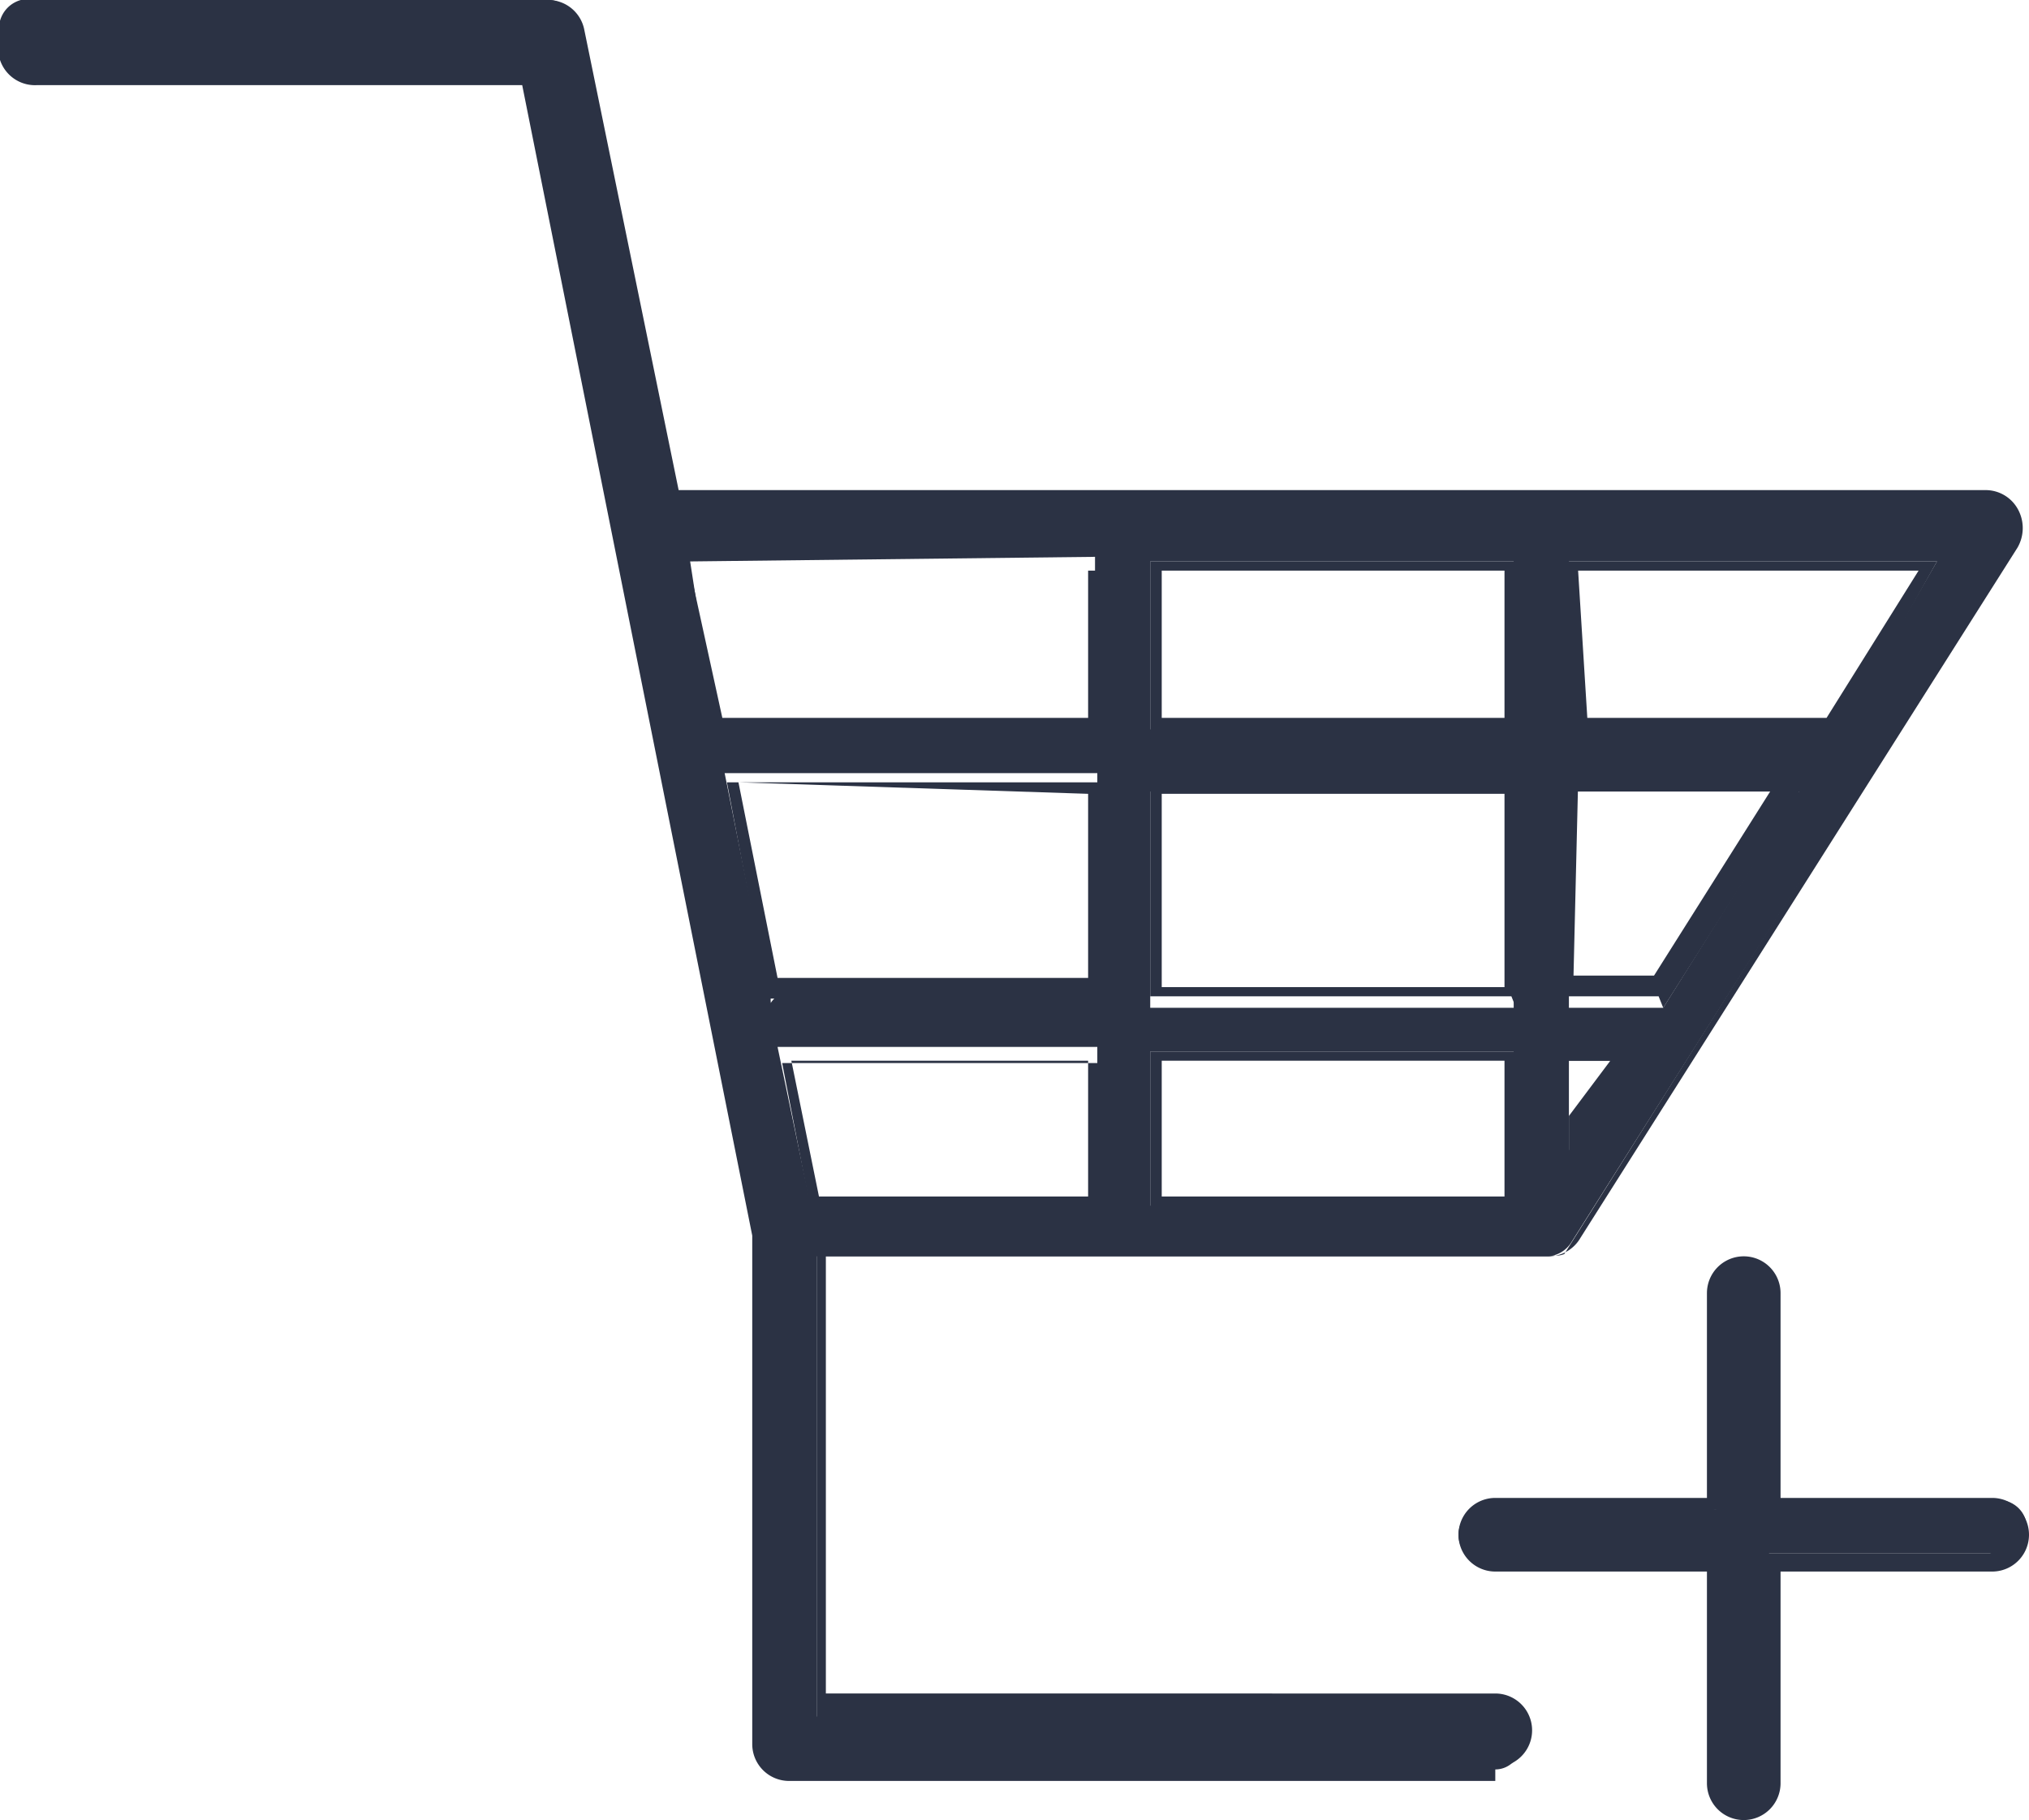 <svg xmlns="http://www.w3.org/2000/svg" viewBox="0 0 8.82 7.91"><defs><style>.cls-1{fill:#2b3244;}</style></defs><g id="Layer_2" data-name="Layer 2"><g id="BACKGROUND"><path class="cls-1" d="M.16.28H2.28l1,5.09V7.58a.12.12,0,0,0,.12.11H6.5a.11.11,0,0,0,.11-.11.11.11,0,0,0-.11-.12H3.55v-2H6.73a.13.13,0,0,0,.1-.06l1.9-3a.13.13,0,0,0,0-.12.13.13,0,0,0-.1-.06H2.91L2.49.14A.11.11,0,0,0,2.38,0H.16A.13.13,0,0,0,0,.16.12.12,0,0,0,.16.28ZM6.82,2.44h1.6L8,3.17H6.82Zm0,1h1l-.59.94H6.82Zm0,1.17h.27L6.82,5ZM3.35,4.36l-.2-1H4.77v.94H3.41S3.36,4.34,3.35,4.36ZM5,2.44H6.58v.73H5Zm0,1H6.58v.94H5ZM5,5.22V4.57H6.58v.67H5S5,5.23,5,5.22Zm-1.48,0-.14-.67H4.77v.65s0,0,0,0Zm1.24-2.8v.73H3.11L3,2.44Z"/><path class="cls-1" d="M6.5,7.74H3.43a.16.16,0,0,1-.16-.16V5.37l-1-5H.16A.16.16,0,0,1,0,.16.16.16,0,0,1,.16,0H2.38a.16.16,0,0,1,.16.13l.41,2H8.63a.16.16,0,0,1,.14.08.17.17,0,0,1,0,.17l-1.9,3a.16.16,0,0,1-.14.08H3.59v1.9H6.5a.16.16,0,0,1,0,.32ZM.16.09A.07.07,0,0,0,.09.16.07.07,0,0,0,.16.23H2.28s0,0,.05,0l1,5.09V7.58a.07.07,0,0,0,.07.07H6.5a.07.07,0,0,0,.07-.07A.08.08,0,0,0,6.5,7.5H3.55s0,0,0,0v-2a0,0,0,0,1,0-.05H6.73a.09.09,0,0,0,.07,0l1.89-3a0,0,0,0,0,0-.07.05.05,0,0,0-.06,0H2.91a0,0,0,0,1,0,0L2.45.15A.07.07,0,0,0,2.38.09Zm6.43,5.2H5l0,0s0,0,0,0H5V4.57a0,0,0,0,1,0,0H6.59a0,0,0,0,1,0,0v.67A0,0,0,0,1,6.59,5.29ZM5.05,5.2H6.54V4.61H5.05Zm-.27.09H3.53a.07.07,0,0,1,0,0l-.13-.67s0,0,0,0l0,0H4.77a0,0,0,0,1,.05,0v.65h0s0,0,0,0ZM3.56,5.2H4.73V4.61H3.44Zm3.26-.15h0a.07.07,0,0,1,0,0V4.57a0,0,0,0,1,.05,0h.27l0,0s0,0,0,0L6.86,5Zm0-.44v.24L7,4.61ZM3.35,4.4h0l0,0-.19-1a.06.06,0,0,1,0,0H4.77a0,0,0,0,1,.05,0v.94a0,0,0,0,1-.05,0H3.35Zm-.14-1,.17.85H4.73V3.45Zm4,.93H6.82a0,0,0,0,1-.05,0V3.4a0,0,0,0,1,.05,0h1l0,0v.05l-.59.93Zm-.37-.09h.35l.53-.84H6.86Zm-.27.09H5a0,0,0,0,1,0,0V3.4a0,0,0,0,1,0,0H6.59a0,0,0,0,1,0,0v.94A0,0,0,0,1,6.59,4.38ZM5.05,4.29H6.54V3.45H5.05ZM8,3.22H6.82a0,0,0,0,1-.05,0V2.44a0,0,0,0,1,.05,0h1.6s0,0,0,0a0,0,0,0,1,0,0L8,3.19S8,3.22,8,3.22Zm-1.1-.1H7.94l.4-.64H6.86Zm-.27.09H5a0,0,0,0,1,0,0V2.44a0,0,0,0,1,0,0H6.59a0,0,0,0,1,0,0v.73A0,0,0,0,1,6.59,3.21ZM5.05,3.12H6.54V2.48H5.05Zm-.28.09H3.11a.05.05,0,0,1,0,0l-.14-.73s0,0,0,0,0,0,0,0H4.77a0,0,0,0,1,.05,0v.73A0,0,0,0,1,4.77,3.21ZM3.14,3.12H4.73V2.48H3Z"/><path class="cls-1" d="M7.58,7.87a.11.11,0,0,0,.11-.12v-1h1a.12.12,0,0,0,.12-.12.12.12,0,0,0-.12-.11h-1V5.62a.12.12,0,0,0-.11-.12.12.12,0,0,0-.12.12v.94h-1a.11.11,0,0,0-.12.11.12.12,0,0,0,.12.12h1v1A.12.12,0,0,0,7.58,7.87Z"/><path class="cls-1" d="M7.58,7.91a.16.16,0,0,1-.16-.16V6.83H6.5a.16.16,0,0,1,0-.32h.92V5.62a.16.16,0,1,1,.32,0v.89h.92a.16.16,0,0,1,0,.32H7.74v.92A.16.16,0,0,1,7.58,7.91ZM6.5,6.6a.08.08,0,0,0-.08.07.09.09,0,0,0,.08.08h1a0,0,0,0,1,0,0v1a.09.09,0,0,0,.08.08.08.08,0,0,0,.07-.08v-1a0,0,0,0,1,0,0h1a.08.08,0,0,0,.07-.08.07.07,0,0,0-.07-.07h-1a0,0,0,0,1,0,0V5.62a.07.07,0,0,0-.07-.07.08.08,0,0,0-.08.07v.94a0,0,0,0,1,0,0Z"/></g></g></svg>